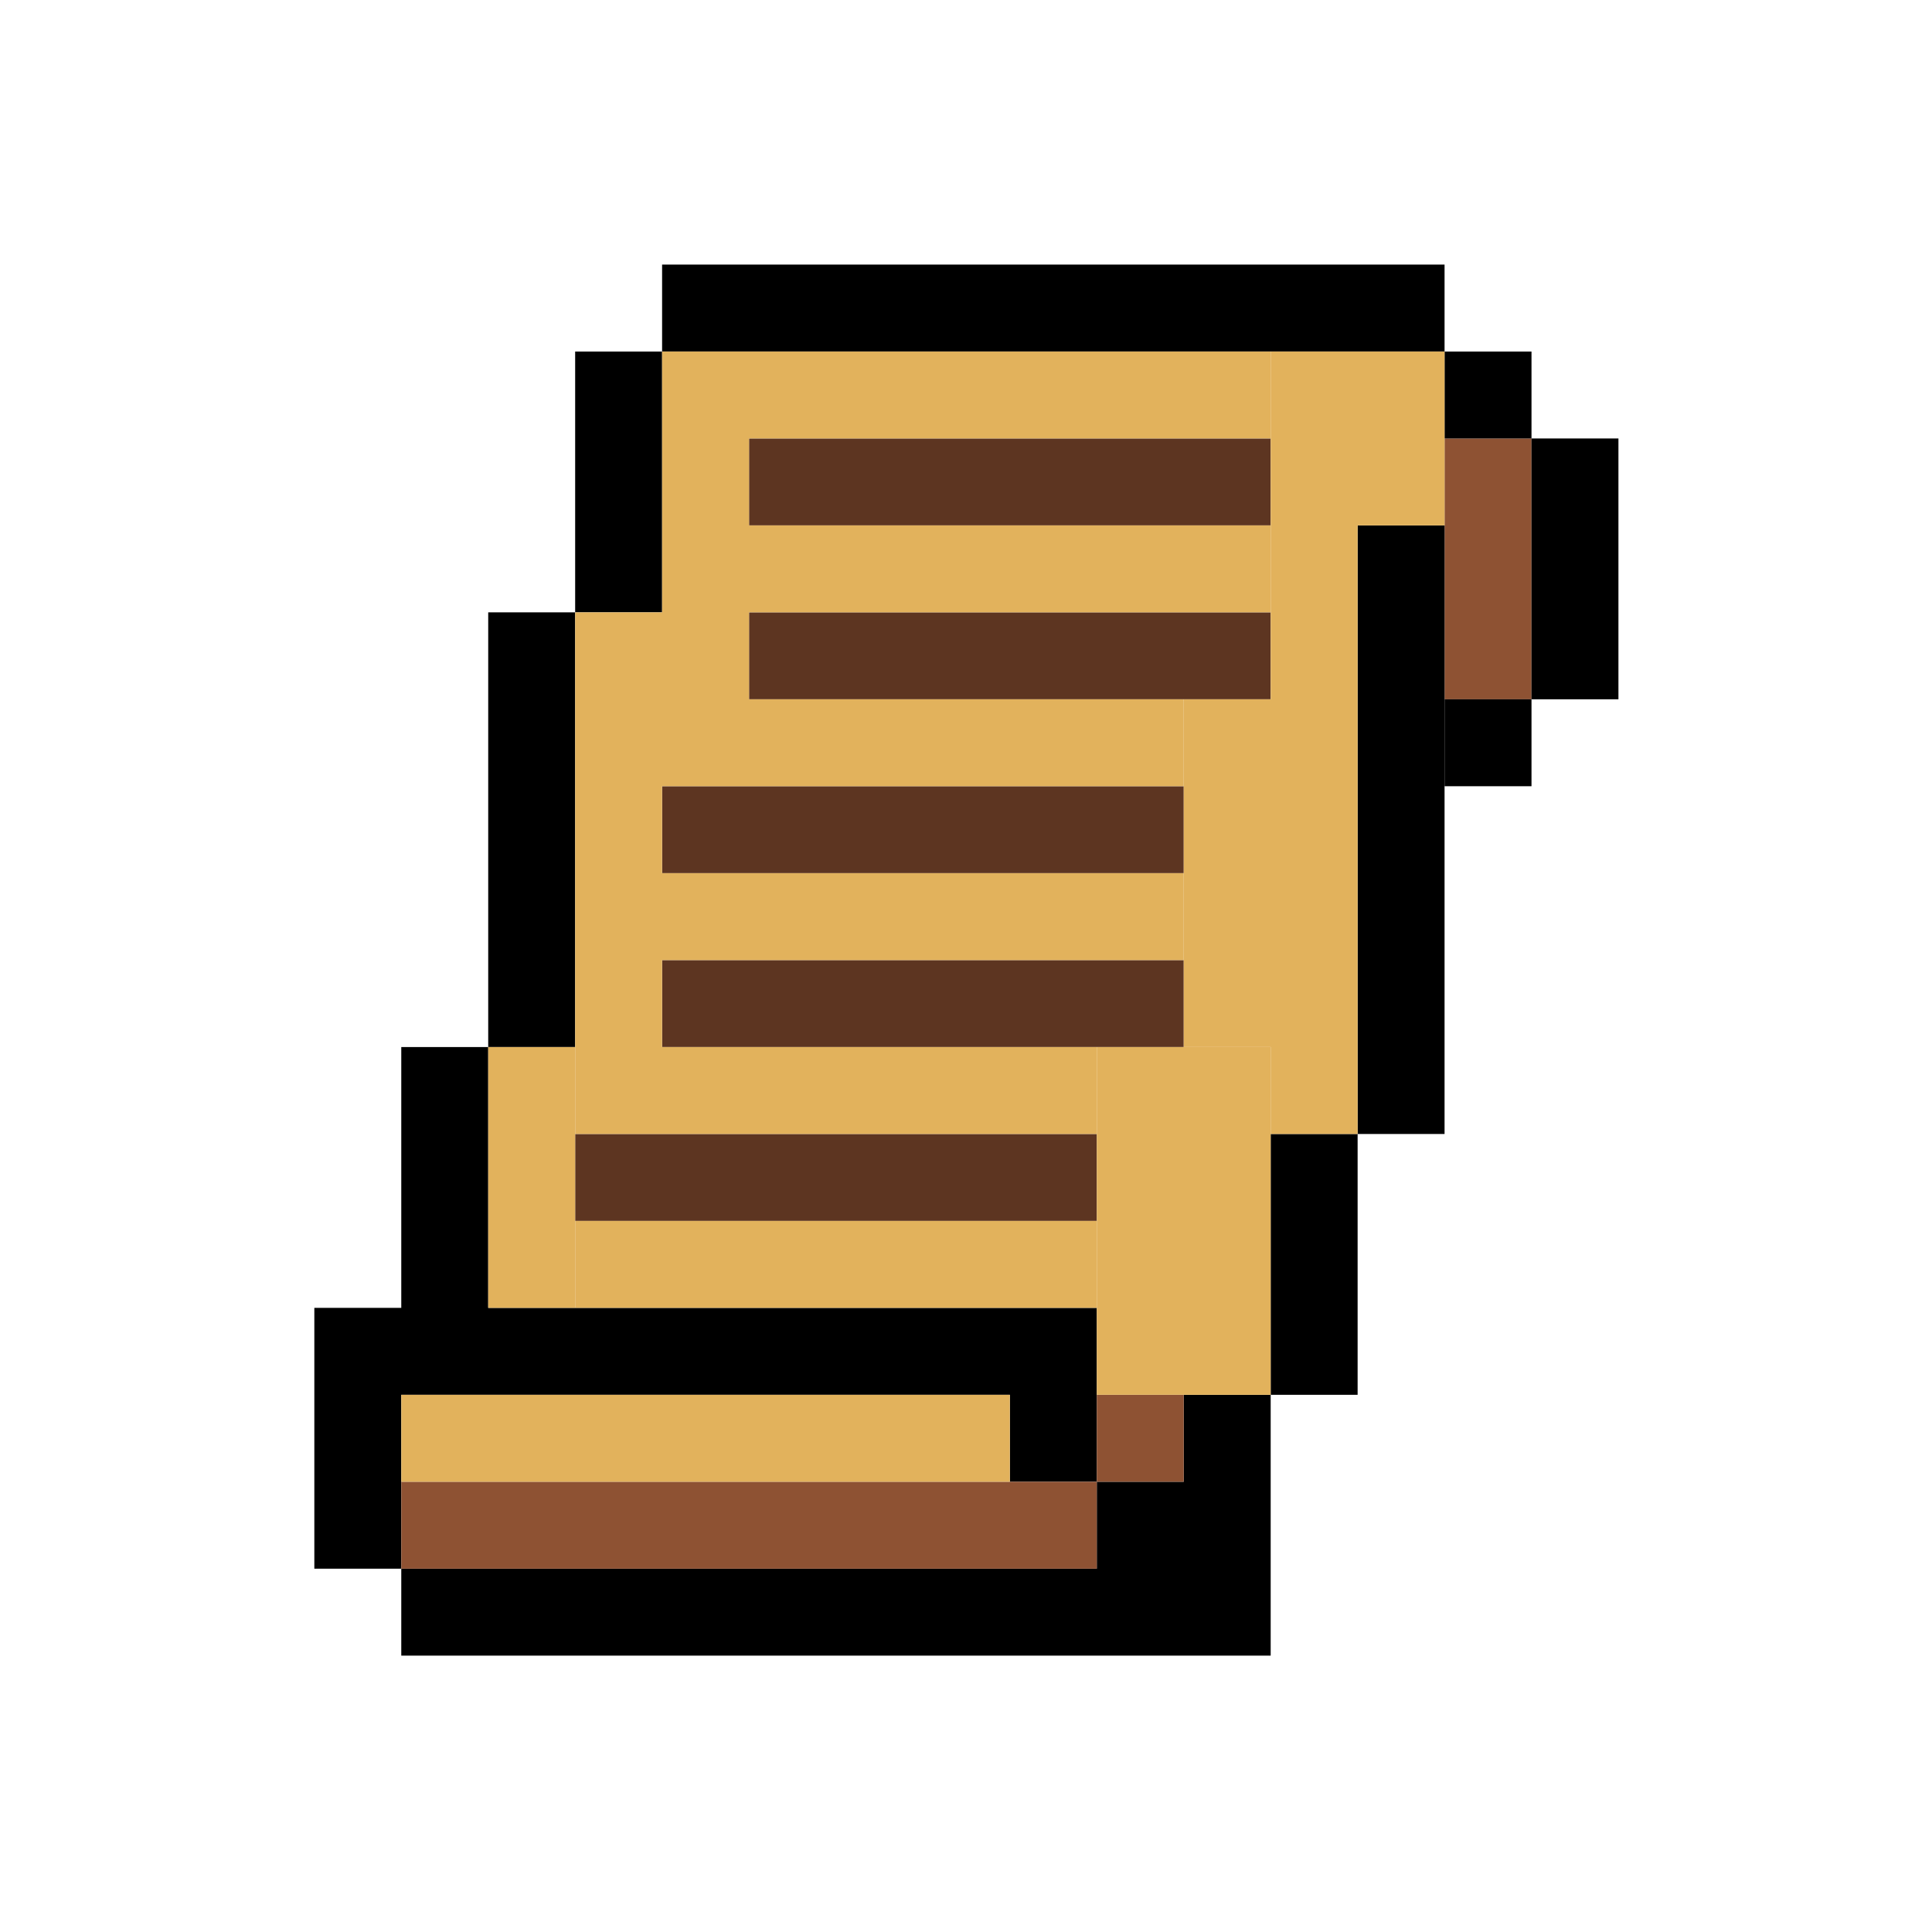 <svg version="1.1" id="Layer_1" xmlns="http://www.w3.org/2000/svg" x="0" y="0" viewBox="0 0 200 200" xml:space="preserve"><style>.st0{fill:#8e5233}.st1{fill:#5d3521}.st2{fill:#e2b25c}</style><switch><g><path class="st0" d="M149.54 45.39h9v27h-9z"/><path d="M158.54 45.39h9v27h-9zM149.54 72.39h9v9h-9zM149.54 36.39h9v9h-9zM68.54 27.39h81v9h-81zM59.54 36.39h9v27h-9z"/><path class="st1" d="M77.54 45.39h54v9h-54zM77.54 63.39h54v9h-54zM68.54 81.39h54v9h-54zM68.54 99.39h54v9h-54zM59.54 117.39h54v9h-54z"/><path d="M104.54 135.39h9v18h-9zM113.54 153.39h18v18h-18zM122.54 144.39h9v9h-9zM131.54 117.39h9v27h-9zM140.54 54.39h9v63h-9zM41.54 108.39h9v27h-9zM32.54 135.39h72v9h-72zM32.54 144.39h9v18h-9zM41.54 162.39h72v9h-72z"/><path class="st0" d="M41.54 153.39h72v9h-72zM113.54 144.39h9v9h-9z"/><path d="M50.54 63.39h9v45h-9z"/><path class="st2" d="M41.54 144.39h63v9h-63zM113.54 108.39h18v36h-18z"/><path class="st2" d="M131.54 108.39h9v9h-9zM122.54 72.39h18v36h-18zM131.54 36.39h18v18h-18zM131.54 54.39h9v18h-9zM50.54 108.39h9v27h-9z"/><path class="st2" d="M59.54 63.39h9v54h-9zM68.54 36.39h9v45h-9zM77.54 36.39h54v9h-54zM77.54 54.39h54v9h-54zM77.54 72.39h45v9h-45zM68.54 90.39h54v9h-54zM68.54 108.39h45v9h-45zM59.54 126.39h54v9h-54z"/></g></switch></svg>